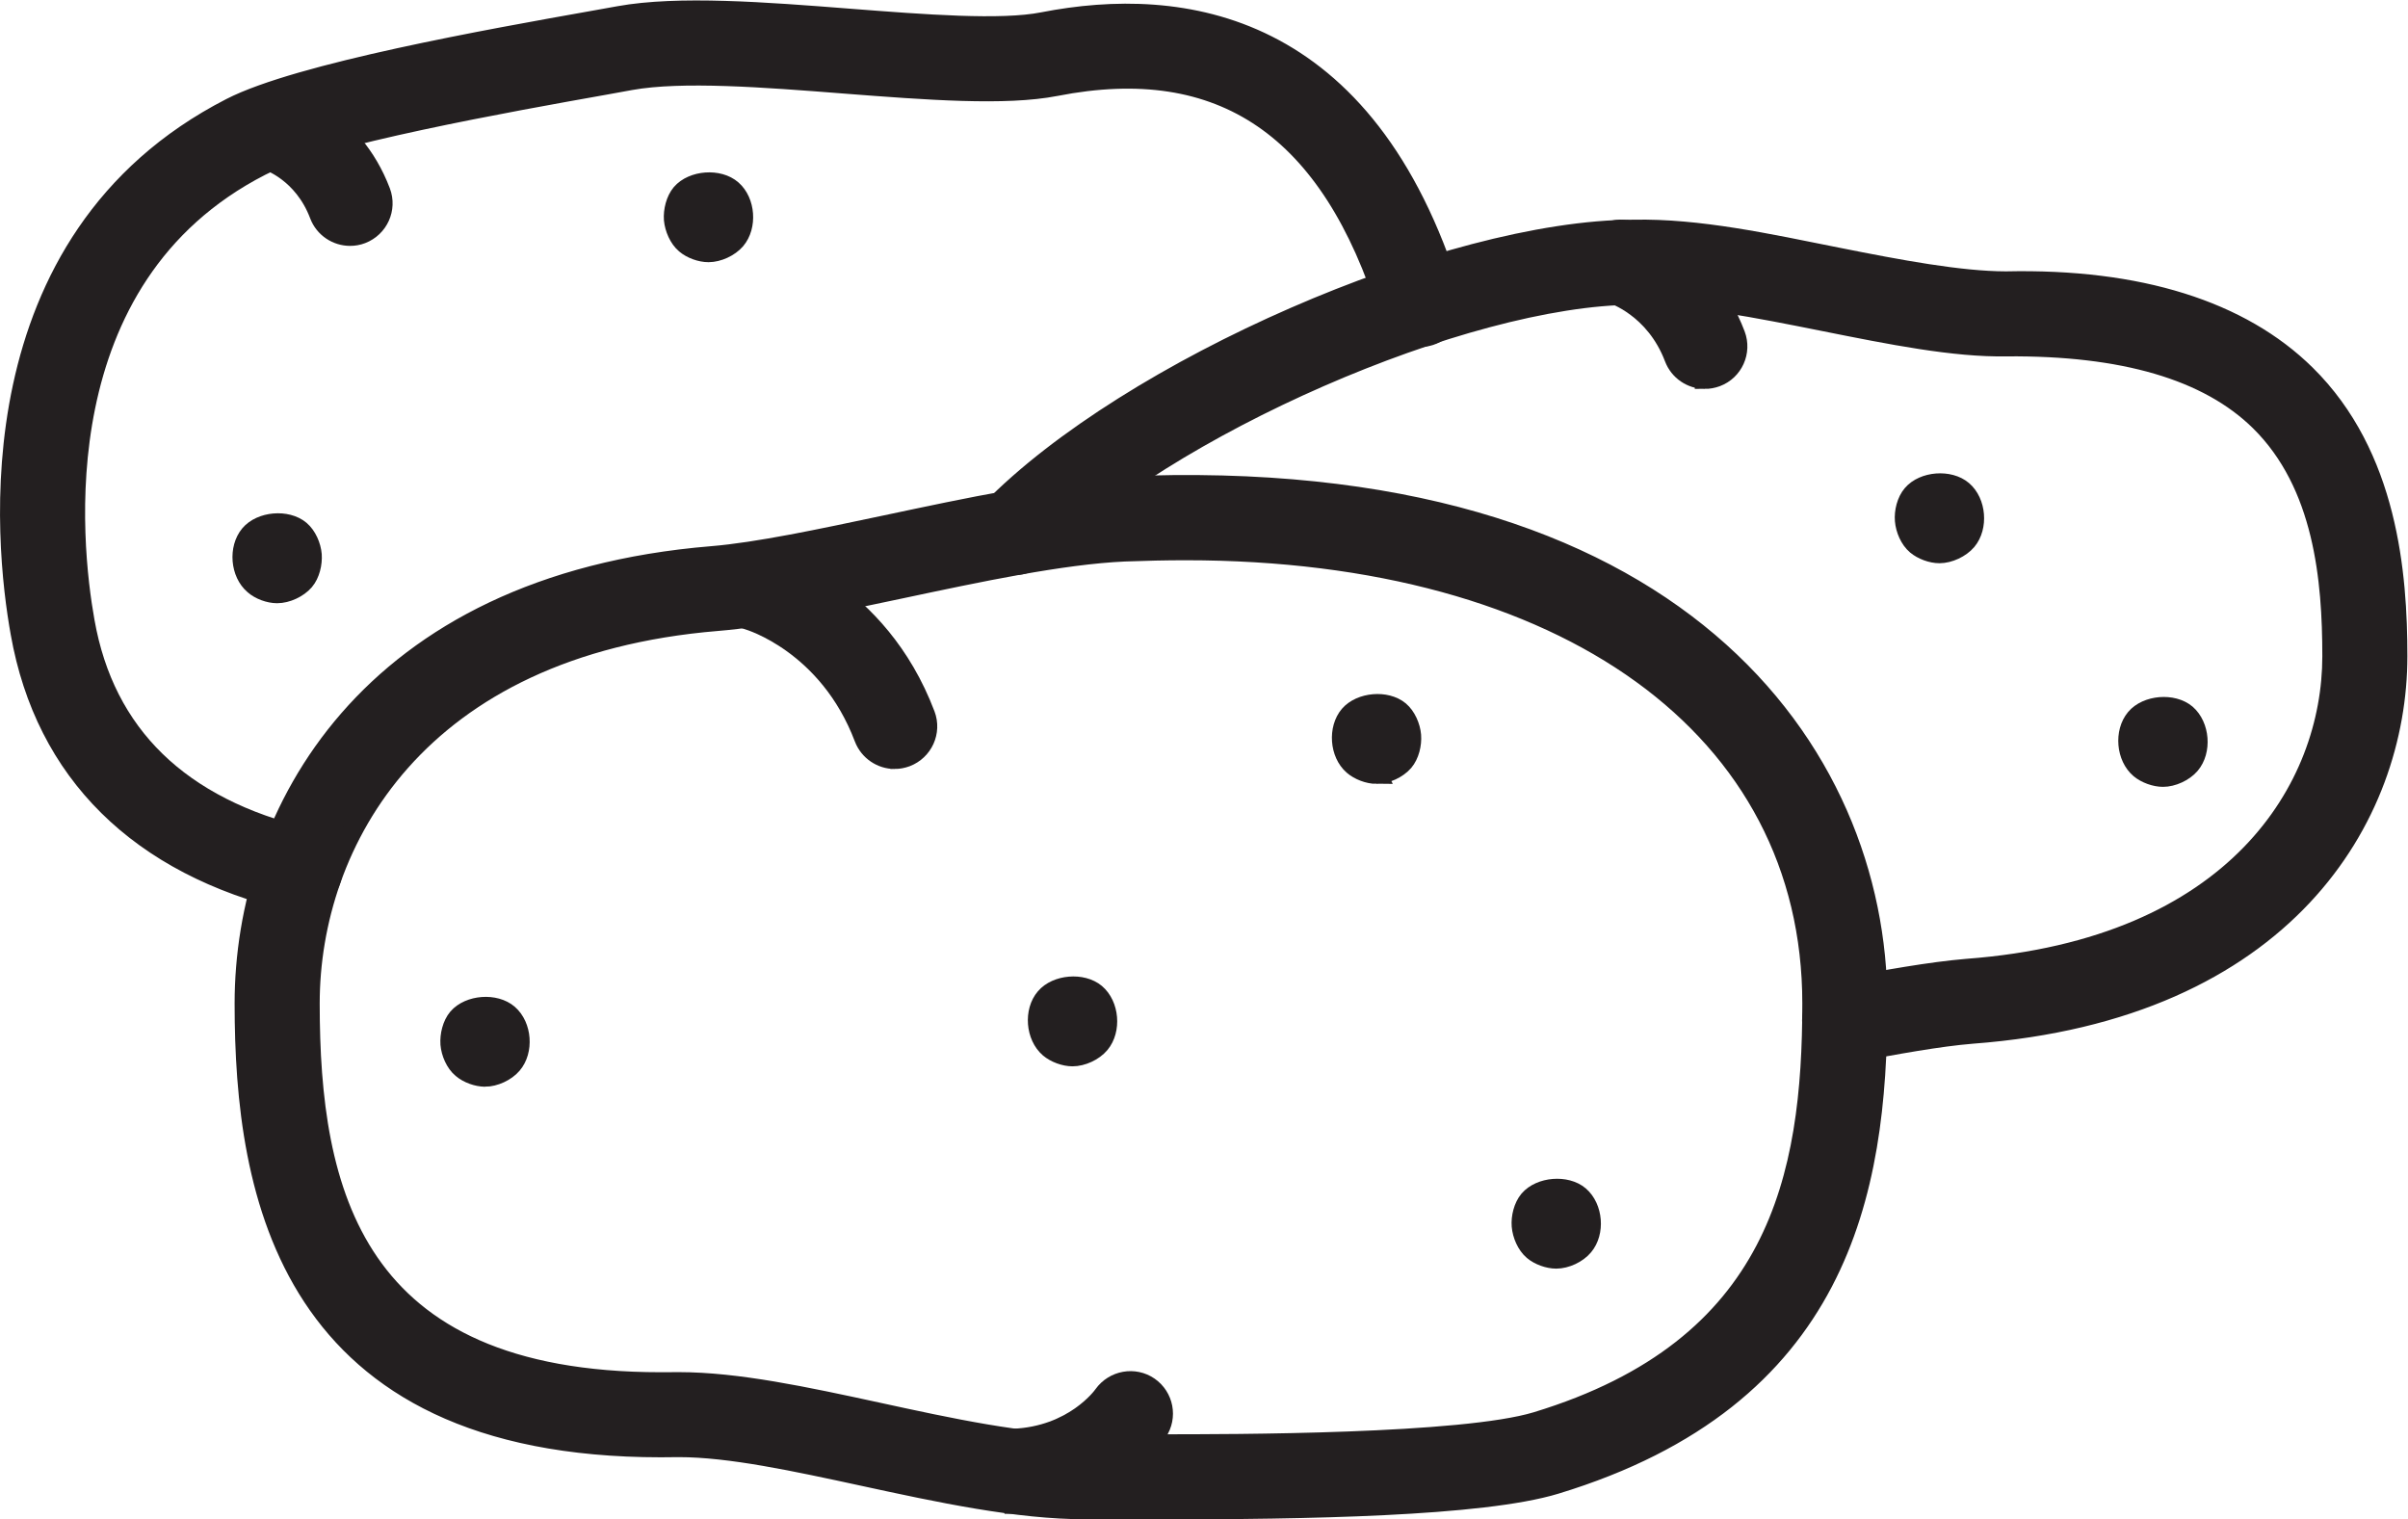 <?xml version="1.0" encoding="UTF-8" standalone="no"?>
<svg
   xmlns:dc="http://purl.org/dc/elements/1.1/"
   xmlns:cc="http://creativecommons.org/ns#"
   xmlns:rdf="http://www.w3.org/1999/02/22-rdf-syntax-ns#"
   xmlns:svg="http://www.w3.org/2000/svg"
   xmlns="http://www.w3.org/2000/svg"
   viewBox="0 0 39.977 25.224"
   height="25.224"
   width="39.977"
   xml:space="preserve"
   id="svg2"
   version="1.1"><defs
     id="defs6" /><g
     transform="matrix(1.333,0,0,-1.333,1.272253e-4,25.224)"
     id="g10"><g
       transform="scale(0.1)"
       id="g12"><path
         id="path14"
         style="fill:#231f20;fill-opacity:1;fill-rule:nonzero;stroke:none"
         d="m 269.387,92.481 v 0 c -0.957,0 -2.121,0.422 -2.856,1.035 -1.707,1.438 -1.968,4.512 -0.535,6.231 1.387,1.66 4.609,1.926 6.262,0.527 1.695,-1.464 1.941,-4.55 0.484,-6.25 -0.769,-0.898 -2.176,-1.543 -3.355,-1.543" /><path
         id="path16"
         style="fill:none;stroke:#231f20;stroke-width:2.5;stroke-linecap:butt;stroke-linejoin:miter;stroke-miterlimit:10;stroke-dasharray:none;stroke-opacity:1"
         d="m 269.387,92.481 v 0 c -0.957,0 -2.121,0.422 -2.856,1.035 -1.707,1.438 -1.968,4.512 -0.535,6.231 1.387,1.66 4.609,1.926 6.262,0.527 1.695,-1.464 1.941,-4.55 0.484,-6.25 -0.769,-0.898 -2.176,-1.543 -3.355,-1.543 z" /><path
         id="path18"
         style="fill:#231f20;fill-opacity:1;fill-rule:nonzero;stroke:none"
         d="m 60.402,55.137 v 0 c -0.949,0 -2.121,0.422 -2.844,1.047 -0.832,0.68 -1.367,1.953 -1.457,3.016 -0.074,1.082 0.238,2.41 0.938,3.234 1.41,1.637 4.629,1.883 6.262,0.457 1.68,-1.465 1.906,-4.512 0.461,-6.199 -0.766,-0.902 -2.18,-1.555 -3.359,-1.555" /><path
         id="path20"
         style="fill:none;stroke:#231f20;stroke-width:2.5;stroke-linecap:butt;stroke-linejoin:miter;stroke-miterlimit:10;stroke-dasharray:none;stroke-opacity:1"
         d="m 60.402,55.137 v 0 c -0.949,0 -2.121,0.422 -2.844,1.047 -0.832,0.68 -1.367,1.953 -1.457,3.016 -0.074,1.082 0.238,2.41 0.938,3.234 1.41,1.637 4.629,1.883 6.262,0.457 1.68,-1.465 1.906,-4.512 0.461,-6.199 -0.766,-0.902 -2.18,-1.555 -3.359,-1.555 z" /><path
         id="path22"
         style="fill:#231f20;fill-opacity:1;fill-rule:nonzero;stroke:none"
         d="m 34.512,115.352 v 0 c -0.969,0 -2.141,0.429 -2.859,1.066 -1.699,1.434 -1.953,4.5 -0.519,6.211 1.379,1.641 4.582,1.922 6.231,0.535 0.832,-0.703 1.367,-1.953 1.457,-3.027 0.078,-1.074 -0.234,-2.41 -0.938,-3.231 -0.773,-0.898 -2.18,-1.554 -3.371,-1.554" /><path
         id="path24"
         style="fill:none;stroke:#231f20;stroke-width:2.5;stroke-linecap:butt;stroke-linejoin:miter;stroke-miterlimit:10;stroke-dasharray:none;stroke-opacity:1"
         d="m 34.512,115.352 v 0 c -0.969,0 -2.141,0.429 -2.859,1.066 -1.699,1.434 -1.953,4.5 -0.519,6.211 1.379,1.641 4.582,1.922 6.231,0.535 0.832,-0.703 1.367,-1.953 1.457,-3.027 0.078,-1.074 -0.234,-2.41 -0.938,-3.231 -0.773,-0.898 -2.18,-1.554 -3.371,-1.554 z" /><path
         id="path26"
         style="fill:#231f20;fill-opacity:1;fill-rule:nonzero;stroke:none"
         d="m 43.594,159.855 c -1.629,0 -3.176,0.997 -3.789,2.606 -2.031,5.391 -6.457,6.816 -6.648,6.875 -2.121,0.664 -3.34,2.91 -2.715,5.019 0.633,2.141 2.832,3.34 4.961,2.774 0.328,-0.098 8.453,-2.481 11.98,-11.797 0.789,-2.09 -0.266,-4.414 -2.352,-5.215 -0.473,-0.183 -0.957,-0.262 -1.438,-0.262" /><path
         id="path28"
         style="fill:none;stroke:#231f20;stroke-width:2.5;stroke-linecap:butt;stroke-linejoin:miter;stroke-miterlimit:10;stroke-dasharray:none;stroke-opacity:1"
         d="m 43.594,159.855 c -1.629,0 -3.176,0.997 -3.789,2.606 -2.031,5.391 -6.457,6.816 -6.648,6.875 -2.121,0.664 -3.34,2.91 -2.715,5.019 0.633,2.141 2.832,3.34 4.961,2.774 0.328,-0.098 8.453,-2.481 11.98,-11.797 0.789,-2.09 -0.266,-4.414 -2.352,-5.215 -0.473,-0.183 -0.957,-0.262 -1.438,-0.262 z" /><path
         id="path30"
         style="fill:#231f20;fill-opacity:1;fill-rule:nonzero;stroke:none"
         d="m 144.316,1.25 -9.035,0.012 c -8.633,0 -18.34,2.105 -27.722,4.137 C 99.016,7.246 90.938,9.004 84.539,9.004 L 82.305,8.984 c -46.473,0 -51.836,31.543 -51.836,55.273 0,23.496 15.246,52.168 58.211,55.703 5.684,0.469 13.449,2.121 21.664,3.859 10.254,2.176 20.855,4.434 29.344,4.813 69.414,3.105 94.121,-33.379 94.121,-64.375 0,-23.566 -4.754,-49.109 -40.071,-59.855 C 184.563,1.609 162.512,1.25 144.316,1.25 M 84.539,17.09 c 7.266,0 15.766,-1.824 24.738,-3.769 8.977,-1.953 18.235,-3.965 26.004,-3.965 l 9.035,-0.008 c 9.375,0 37.864,0 47.071,2.801 30.168,9.18 34.328,30.469 34.328,52.109 0,34.297 -30.637,56.445 -78.039,56.445 -2.481,0 -5.031,-0.058 -7.625,-0.156 -7.824,-0.352 -18.086,-2.539 -28.031,-4.649 -8.473,-1.796 -16.473,-3.496 -22.684,-4.003 -37.473,-3.086 -50.77,-27.586 -50.77,-47.637 0,-23.328 5.195,-47.18 43.738,-47.18 l 2.234,0.012" /><path
         id="path32"
         style="fill:none;stroke:#231f20;stroke-width:2.5;stroke-linecap:butt;stroke-linejoin:miter;stroke-miterlimit:10;stroke-dasharray:none;stroke-opacity:1"
         d="m 144.316,1.25 -9.035,0.012 c -8.633,0 -18.34,2.105 -27.722,4.137 C 99.016,7.246 90.938,9.004 84.539,9.004 L 82.305,8.984 c -46.473,0 -51.836,31.543 -51.836,55.273 0,23.496 15.246,52.168 58.211,55.703 5.684,0.469 13.449,2.121 21.664,3.859 10.254,2.176 20.855,4.434 29.344,4.813 69.414,3.105 94.121,-33.379 94.121,-64.375 0,-23.566 -4.754,-49.109 -40.071,-59.855 C 184.563,1.609 162.512,1.25 144.316,1.25 Z M 84.539,17.09 c 7.266,0 15.766,-1.824 24.738,-3.769 8.977,-1.953 18.235,-3.965 26.004,-3.965 l 9.035,-0.008 c 9.375,0 37.864,0 47.071,2.801 30.168,9.18 34.328,30.469 34.328,52.109 0,34.297 -30.637,56.445 -78.039,56.445 -2.481,0 -5.031,-0.058 -7.625,-0.156 -7.824,-0.352 -18.086,-2.539 -28.031,-4.649 -8.473,-1.796 -16.473,-3.496 -22.684,-4.003 -37.473,-3.086 -50.77,-27.586 -50.77,-47.637 0,-23.328 5.195,-47.18 43.738,-47.18 z" /><path
         id="path34"
         style="fill:#231f20;fill-opacity:1;fill-rule:nonzero;stroke:none"
         d="m 37.324,76.848 c -0.301,0 -0.613,0.039 -0.945,0.105 -19.035,4.531 -30.734,16.086 -33.809,33.438 -2.012,11.152 -5.996,48.879 26.191,65.39 8.457,4.348 32.34,8.594 45.172,10.871 l 3.164,0.567 c 7.375,1.336 18.227,0.496 28.715,-0.324 9.292,-0.723 18.906,-1.465 24.097,-0.43 17.324,3.379 40.195,0.246 50.813,-33.965 0.664,-2.129 -0.528,-4.402 -2.664,-5.059 -2.141,-0.671 -4.407,0.528 -5.063,2.657 -7.207,23.183 -20.762,32.48 -41.519,28.41 -6.282,-1.223 -15.997,-0.481 -26.289,0.312 -9.973,0.782 -20.294,1.571 -26.653,0.43 l -3.184,-0.578 C 63.82,176.621 39.836,172.363 32.469,168.574 5.215,154.602 8.781,121.582 10.535,111.809 c 2.5,-14.114 11.836,-23.196 27.727,-26.973 2.18,-0.519 3.523,-2.695 3.02,-4.863 -0.449,-1.875 -2.113,-3.125 -3.957,-3.125" /><path
         id="path36"
         style="fill:none;stroke:#231f20;stroke-width:2.5;stroke-linecap:butt;stroke-linejoin:miter;stroke-miterlimit:10;stroke-dasharray:none;stroke-opacity:1"
         d="m 37.324,76.848 c -0.301,0 -0.613,0.039 -0.945,0.105 -19.035,4.531 -30.734,16.086 -33.809,33.438 -2.012,11.152 -5.996,48.879 26.191,65.39 8.457,4.348 32.34,8.594 45.172,10.871 l 3.164,0.567 c 7.375,1.336 18.227,0.496 28.715,-0.324 9.292,-0.723 18.906,-1.465 24.097,-0.43 17.324,3.379 40.195,0.246 50.813,-33.965 0.664,-2.129 -0.528,-4.402 -2.664,-5.059 -2.141,-0.671 -4.407,0.528 -5.063,2.657 -7.207,23.183 -20.762,32.48 -41.519,28.41 -6.282,-1.223 -15.997,-0.481 -26.289,0.312 -9.973,0.782 -20.294,1.571 -26.653,0.43 l -3.184,-0.578 C 63.82,176.621 39.836,172.363 32.469,168.574 5.215,154.602 8.781,121.582 10.535,111.809 c 2.5,-14.114 11.836,-23.196 27.727,-26.973 2.18,-0.519 3.523,-2.695 3.02,-4.863 -0.449,-1.875 -2.113,-3.125 -3.957,-3.125 z" /><path
         id="path38"
         style="fill:#231f20;fill-opacity:1;fill-rule:nonzero;stroke:none"
         d="m 229.727,58.047 c -1.907,0 -3.606,1.348 -3.973,3.301 -0.402,2.199 1.031,4.316 3.23,4.726 5.86,1.105 11.496,2.117 15.989,2.492 33.59,2.508 45.507,22.547 45.507,38.934 0,9.512 -1.027,21.418 -9.015,29.289 -6.485,6.375 -17.063,9.422 -31.531,9.305 -6.543,-0.125 -14.485,1.476 -22.778,3.136 -8.152,1.629 -16.597,3.321 -23.672,3.29 -21.082,-0.059 -58.55,-16.446 -74.238,-32.45 -1.558,-1.601 -4.129,-1.621 -5.723,-0.07 -1.597,1.563 -1.621,4.141 -0.054,5.723 17.183,17.539 56.804,34.836 79.988,34.894 8.098,0.164 16.738,-1.738 25.293,-3.449 7.859,-1.57 15.32,-2.969 21.063,-2.988 16.574,0.371 29.25,-3.653 37.335,-11.621 10.247,-10.098 11.426,-24.844 11.426,-35.059 0,-19.852 -13.879,-44.082 -52.976,-47.012 -4.075,-0.332 -9.477,-1.309 -15.11,-2.375 -0.254,-0.047 -0.508,-0.066 -0.761,-0.066" /><path
         id="path40"
         style="fill:none;stroke:#231f20;stroke-width:2.5;stroke-linecap:butt;stroke-linejoin:miter;stroke-miterlimit:10;stroke-dasharray:none;stroke-opacity:1"
         d="m 229.727,58.047 c -1.907,0 -3.606,1.348 -3.973,3.301 -0.402,2.199 1.031,4.316 3.23,4.726 5.86,1.105 11.496,2.117 15.989,2.492 33.59,2.508 45.507,22.547 45.507,38.934 0,9.512 -1.027,21.418 -9.015,29.289 -6.485,6.375 -17.063,9.422 -31.531,9.305 -6.543,-0.125 -14.485,1.476 -22.778,3.136 -8.152,1.629 -16.597,3.321 -23.672,3.29 -21.082,-0.059 -58.55,-16.446 -74.238,-32.45 -1.558,-1.601 -4.129,-1.621 -5.723,-0.07 -1.597,1.563 -1.621,4.141 -0.054,5.723 17.183,17.539 56.804,34.836 79.988,34.894 8.098,0.164 16.738,-1.738 25.293,-3.449 7.859,-1.57 15.32,-2.969 21.063,-2.988 16.574,0.371 29.25,-3.653 37.335,-11.621 10.247,-10.098 11.426,-24.844 11.426,-35.059 0,-19.852 -13.879,-44.082 -52.976,-47.012 -4.075,-0.332 -9.477,-1.309 -15.11,-2.375 -0.254,-0.047 -0.508,-0.066 -0.761,-0.066 z" /><path
         id="path42"
         style="fill:#231f20;fill-opacity:1;fill-rule:nonzero;stroke:none"
         d="m 193.816,32.48 v 0 c -0.957,0 -2.117,0.418 -2.847,1.035 -0.824,0.695 -1.36,1.953 -1.449,3.039 -0.086,1.062 0.238,2.391 0.929,3.211 1.406,1.641 4.61,1.895 6.239,0.508 1.691,-1.457 1.945,-4.512 0.507,-6.211 -0.757,-0.918 -2.183,-1.582 -3.379,-1.582" /><path
         id="path44"
         style="fill:none;stroke:#231f20;stroke-width:2.5;stroke-linecap:butt;stroke-linejoin:miter;stroke-miterlimit:10;stroke-dasharray:none;stroke-opacity:1"
         d="m 193.816,32.48 v 0 c -0.957,0 -2.117,0.418 -2.847,1.035 -0.824,0.695 -1.36,1.953 -1.449,3.039 -0.086,1.062 0.238,2.391 0.929,3.211 1.406,1.641 4.61,1.895 6.239,0.508 1.691,-1.457 1.945,-4.512 0.507,-6.211 -0.757,-0.918 -2.183,-1.582 -3.379,-1.582 z" /><path
         id="path46"
         style="fill:#231f20;fill-opacity:1;fill-rule:nonzero;stroke:none"
         d="m 133.574,57.676 v 0 c -0.969,0 -2.136,0.43 -2.871,1.055 -1.699,1.457 -1.941,4.543 -0.488,6.23 1.394,1.633 4.57,1.895 6.211,0.52 1.711,-1.438 1.965,-4.512 0.539,-6.223 -0.774,-0.93 -2.199,-1.582 -3.391,-1.582" /><path
         id="path48"
         style="fill:none;stroke:#231f20;stroke-width:2.5;stroke-linecap:butt;stroke-linejoin:miter;stroke-miterlimit:10;stroke-dasharray:none;stroke-opacity:1"
         d="m 133.574,57.676 v 0 c -0.969,0 -2.136,0.43 -2.871,1.055 -1.699,1.457 -1.941,4.543 -0.488,6.23 1.394,1.633 4.57,1.895 6.211,0.52 1.711,-1.438 1.965,-4.512 0.539,-6.223 -0.774,-0.93 -2.199,-1.582 -3.391,-1.582 z" /><path
         id="path50"
         style="fill:#231f20;fill-opacity:1;fill-rule:nonzero;stroke:none"
         d="m 171.438,92.852 v 0 c -0.977,0 -2.161,0.449 -2.903,1.094 -1.672,1.457 -1.887,4.512 -0.461,6.192 1.399,1.621 4.571,1.894 6.211,0.527 0.832,-0.703 1.367,-1.961 1.457,-3.027 0.086,-1.094 -0.234,-2.422 -0.937,-3.242 -0.774,-0.898 -2.176,-1.543 -3.367,-1.543" /><path
         id="path52"
         style="fill:none;stroke:#231f20;stroke-width:2.5;stroke-linecap:butt;stroke-linejoin:miter;stroke-miterlimit:10;stroke-dasharray:none;stroke-opacity:1"
         d="m 171.438,92.852 v 0 c -0.977,0 -2.161,0.449 -2.903,1.094 -1.672,1.457 -1.887,4.512 -0.461,6.192 1.399,1.621 4.571,1.894 6.211,0.527 0.832,-0.703 1.367,-1.961 1.457,-3.027 0.086,-1.094 -0.234,-2.422 -0.937,-3.242 -0.774,-0.898 -2.176,-1.543 -3.367,-1.543 z" /><path
         id="path54"
         style="fill:#231f20;fill-opacity:1;fill-rule:nonzero;stroke:none"
         d="m 241.543,120.332 v 0 c -0.957,0 -2.117,0.43 -2.852,1.047 -0.82,0.691 -1.355,1.941 -1.445,3.035 -0.09,1.066 0.234,2.395 0.938,3.215 1.394,1.641 4.597,1.883 6.23,0.488 1.691,-1.437 1.941,-4.504 0.52,-6.203 -0.774,-0.918 -2.2,-1.582 -3.391,-1.582" /><path
         id="path56"
         style="fill:none;stroke:#231f20;stroke-width:2.5;stroke-linecap:butt;stroke-linejoin:miter;stroke-miterlimit:10;stroke-dasharray:none;stroke-opacity:1"
         d="m 241.543,120.332 v 0 c -0.957,0 -2.117,0.43 -2.852,1.047 -0.82,0.691 -1.355,1.941 -1.445,3.035 -0.09,1.066 0.234,2.395 0.938,3.215 1.394,1.641 4.597,1.883 6.23,0.488 1.691,-1.437 1.941,-4.504 0.52,-6.203 -0.774,-0.918 -2.2,-1.582 -3.391,-1.582 z" /><path
         id="path58"
         style="fill:#231f20;fill-opacity:1;fill-rule:nonzero;stroke:none"
         d="m 88.242,157.824 v 0 c -0.965,0 -2.121,0.418 -2.852,1.043 -0.82,0.684 -1.355,1.946 -1.457,3.02 -0.078,1.082 0.246,2.41 0.938,3.23 1.41,1.641 4.641,1.887 6.273,0.449 1.668,-1.453 1.891,-4.5 0.457,-6.191 -0.77,-0.898 -2.18,-1.551 -3.359,-1.551" /><path
         id="path60"
         style="fill:none;stroke:#231f20;stroke-width:2.5;stroke-linecap:butt;stroke-linejoin:miter;stroke-miterlimit:10;stroke-dasharray:none;stroke-opacity:1"
         d="m 88.242,157.824 v 0 c -0.965,0 -2.121,0.418 -2.852,1.043 -0.82,0.684 -1.355,1.946 -1.457,3.02 -0.078,1.082 0.246,2.41 0.938,3.23 1.41,1.641 4.641,1.887 6.273,0.449 1.668,-1.453 1.891,-4.5 0.457,-6.191 -0.77,-0.898 -2.18,-1.551 -3.359,-1.551 z" /><path
         id="path62"
         style="fill:#231f20;fill-opacity:1;fill-rule:nonzero;stroke:none"
         d="m 111.426,94.707 c -1.629,0 -3.172,1.008 -3.789,2.617 -4.461,11.789 -14.328,14.68 -14.422,14.707 -2.148,0.606 -3.41,2.844 -2.812,4.992 0.613,2.149 2.852,3.418 5,2.801 0.567,-0.156 13.914,-4.07 19.813,-19.629 0.793,-2.09 -0.266,-4.422 -2.356,-5.222 -0.464,-0.168 -0.957,-0.266 -1.433,-0.266" /><path
         id="path64"
         style="fill:none;stroke:#231f20;stroke-width:2.5;stroke-linecap:butt;stroke-linejoin:miter;stroke-miterlimit:10;stroke-dasharray:none;stroke-opacity:1"
         d="m 111.426,94.707 c -1.629,0 -3.172,1.008 -3.789,2.617 -4.461,11.789 -14.328,14.68 -14.422,14.707 -2.148,0.606 -3.41,2.844 -2.812,4.992 0.613,2.149 2.852,3.418 5,2.801 0.567,-0.156 13.914,-4.07 19.813,-19.629 0.793,-2.09 -0.266,-4.422 -2.356,-5.222 -0.464,-0.168 -0.957,-0.266 -1.433,-0.266 z" /><path
         id="path66"
         style="fill:#231f20;fill-opacity:1;fill-rule:nonzero;stroke:none"
         d="m 212.324,142.043 c -1.633,0 -3.176,1.004 -3.789,2.625 -2.402,6.328 -7.695,7.988 -7.746,8.008 -2.156,0.597 -3.406,2.832 -2.801,4.98 0.598,2.16 2.832,3.43 4.992,2.813 0.379,-0.106 9.254,-2.715 13.133,-12.949 0.789,-2.09 -0.261,-4.434 -2.351,-5.215 -0.481,-0.176 -0.957,-0.262 -1.438,-0.262" /><path
         id="path68"
         style="fill:none;stroke:#231f20;stroke-width:2.5;stroke-linecap:butt;stroke-linejoin:miter;stroke-miterlimit:10;stroke-dasharray:none;stroke-opacity:1"
         d="m 212.324,142.043 c -1.633,0 -3.176,1.004 -3.789,2.625 -2.402,6.328 -7.695,7.988 -7.746,8.008 -2.156,0.597 -3.406,2.832 -2.801,4.98 0.598,2.16 2.832,3.43 4.992,2.813 0.379,-0.106 9.254,-2.715 13.133,-12.949 0.789,-2.09 -0.261,-4.434 -2.351,-5.215 -0.481,-0.176 -0.957,-0.262 -1.438,-0.262 z" /><path
         id="path70"
         style="fill:#231f20;fill-opacity:1;fill-rule:nonzero;stroke:none"
         d="m 126.355,1.941 c -2.167,0 -3.96,1.711 -4.042,3.887 -0.086,2.238 1.664,4.121 3.871,4.211 7.539,0.305 11.129,5.242 11.265,5.449 1.313,1.828 3.821,2.266 5.637,1.016 1.824,-1.27 2.297,-3.738 1.062,-5.586 -0.234,-0.344 -5.894,-8.496 -17.617,-8.965 -0.054,-0.012 -0.125,-0.012 -0.176,-0.012" /><path
         id="path72"
         style="fill:none;stroke:#231f20;stroke-width:2.5;stroke-linecap:butt;stroke-linejoin:miter;stroke-miterlimit:10;stroke-dasharray:none;stroke-opacity:1"
         d="m 126.355,1.941 c -2.167,0 -3.96,1.711 -4.042,3.887 -0.086,2.238 1.664,4.121 3.871,4.211 7.539,0.305 11.129,5.242 11.265,5.449 1.313,1.828 3.821,2.266 5.637,1.016 1.824,-1.27 2.297,-3.738 1.062,-5.586 -0.234,-0.344 -5.894,-8.496 -17.617,-8.965 -0.054,-0.012 -0.125,-0.012 -0.176,-0.012 z" /></g></g></svg>